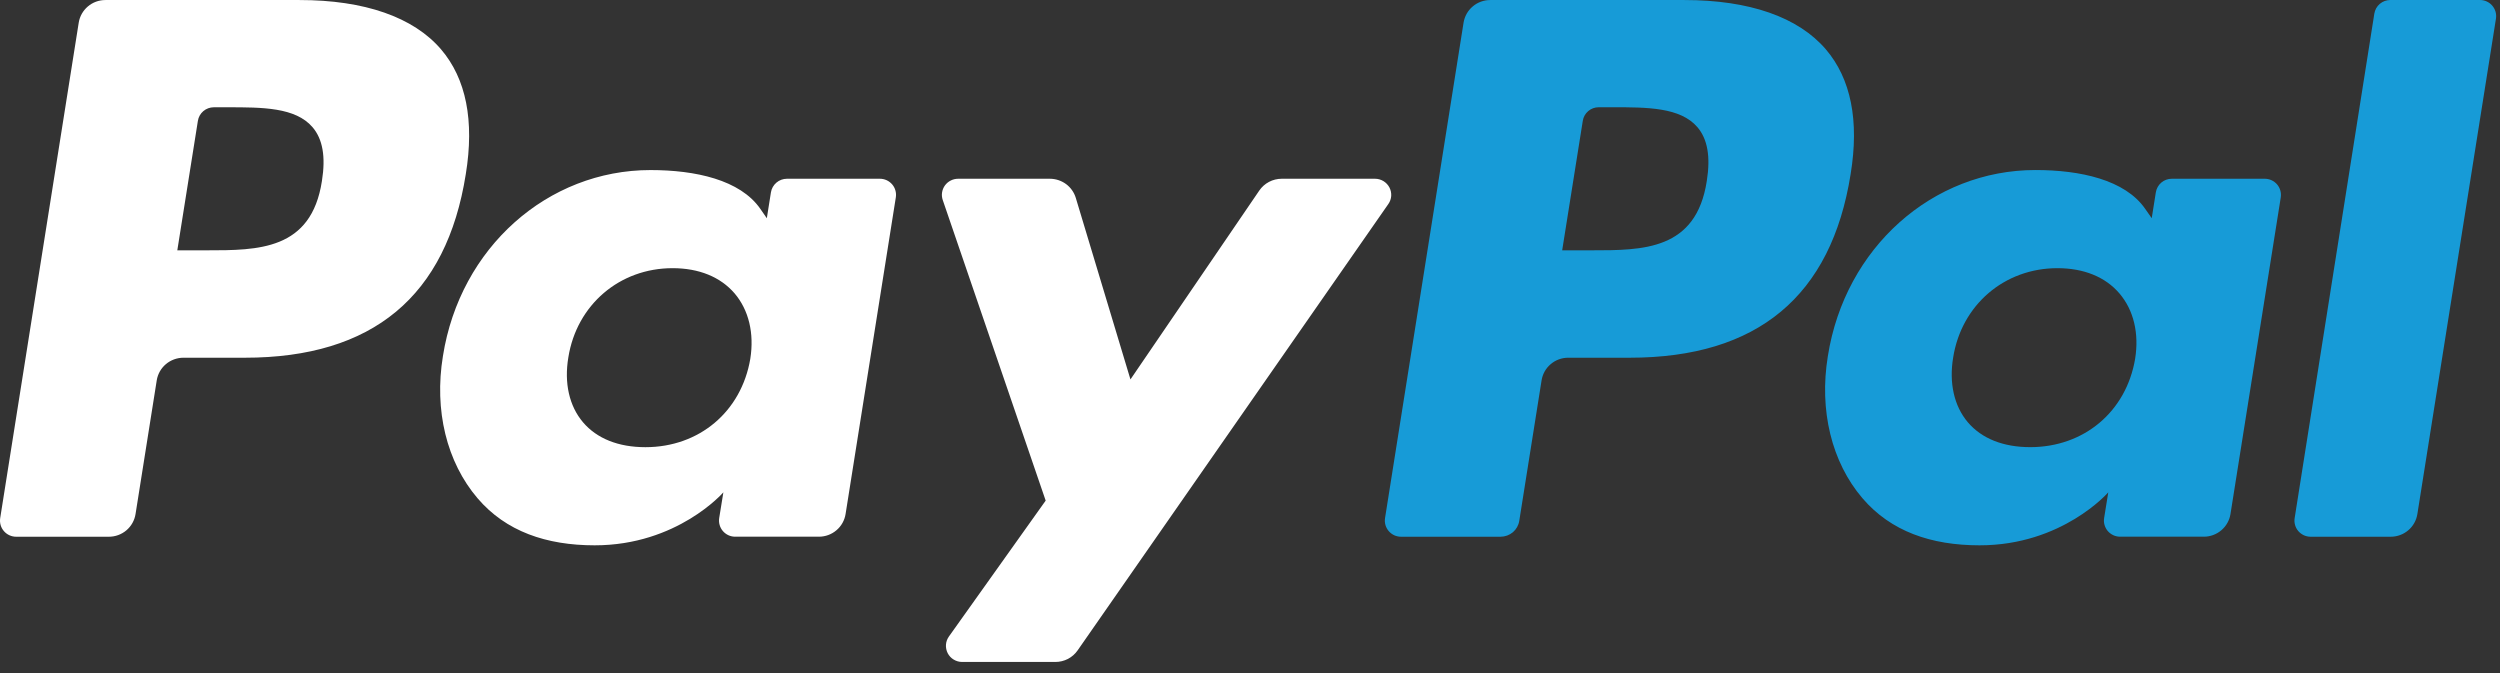 <svg width="78" height="21" viewBox="0 0 78 21" fill="none" xmlns="http://www.w3.org/2000/svg">
<rect x="0" y="0" width="78" height="21" fill="#333333" stroke="none"/>
<path d="M9.345 0.001H3.288C3.087 0.001 2.893 0.072 2.741 0.202C2.588 0.332 2.487 0.511 2.456 0.708L0.006 16.166C-0.005 16.238 -0.001 16.311 0.019 16.381C0.039 16.451 0.074 16.516 0.122 16.571C0.169 16.626 0.228 16.67 0.294 16.7C0.361 16.731 0.433 16.746 0.506 16.746H3.398C3.598 16.746 3.792 16.675 3.945 16.545C4.097 16.415 4.198 16.236 4.229 16.038L4.89 11.869C4.921 11.672 5.022 11.492 5.174 11.363C5.327 11.233 5.52 11.162 5.721 11.161H7.639C11.629 11.161 13.932 9.24 14.533 5.432C14.804 3.766 14.545 2.457 13.761 1.54C12.9 0.534 11.373 0.001 9.345 0.001ZM10.044 5.647C9.713 7.81 8.052 7.81 6.446 7.81H5.532L6.174 3.771C6.192 3.652 6.253 3.545 6.344 3.467C6.436 3.389 6.552 3.347 6.672 3.347H7.091C8.185 3.347 9.217 3.347 9.75 3.967C10.068 4.337 10.166 4.887 10.044 5.647ZM27.453 5.577H24.552C24.432 5.577 24.315 5.62 24.224 5.698C24.133 5.776 24.072 5.883 24.053 6.001L23.925 6.809L23.722 6.516C23.094 5.609 21.694 5.306 20.296 5.306C17.09 5.306 14.352 7.722 13.819 11.111C13.542 12.802 13.936 14.418 14.9 15.546C15.784 16.582 17.049 17.014 18.554 17.014C21.137 17.014 22.569 15.361 22.569 15.361L22.439 16.163C22.428 16.235 22.432 16.309 22.452 16.378C22.471 16.448 22.506 16.513 22.554 16.569C22.601 16.624 22.66 16.668 22.726 16.699C22.792 16.729 22.864 16.745 22.937 16.745H25.55C25.751 16.745 25.945 16.674 26.097 16.544C26.25 16.415 26.351 16.235 26.382 16.038L27.95 6.157C27.961 6.086 27.957 6.013 27.937 5.943C27.918 5.873 27.883 5.808 27.836 5.753C27.788 5.698 27.73 5.654 27.664 5.623C27.598 5.593 27.526 5.577 27.453 5.577ZM23.409 11.196C23.129 12.845 21.814 13.952 20.137 13.952C19.294 13.952 18.621 13.683 18.189 13.174C17.76 12.668 17.597 11.948 17.733 11.146C17.995 9.51 19.332 8.367 20.984 8.367C21.808 8.367 22.477 8.64 22.919 9.153C23.361 9.673 23.536 10.397 23.409 11.196ZM42.902 5.577H39.987C39.849 5.578 39.714 5.611 39.593 5.675C39.471 5.739 39.367 5.832 39.29 5.945L35.27 11.838L33.565 6.175C33.513 6.002 33.406 5.851 33.261 5.743C33.115 5.636 32.939 5.578 32.758 5.577H29.893C29.813 5.577 29.733 5.596 29.662 5.633C29.59 5.669 29.528 5.722 29.481 5.787C29.435 5.852 29.404 5.927 29.392 6.006C29.38 6.086 29.388 6.166 29.414 6.242L32.625 15.619L29.606 19.859C29.552 19.935 29.52 20.023 29.514 20.115C29.508 20.207 29.527 20.299 29.569 20.381C29.612 20.463 29.676 20.532 29.755 20.579C29.834 20.627 29.925 20.653 30.018 20.653H32.929C33.065 20.653 33.199 20.62 33.32 20.558C33.44 20.495 33.544 20.404 33.621 20.293L43.316 6.366C43.369 6.291 43.4 6.203 43.406 6.111C43.411 6.02 43.392 5.928 43.349 5.847C43.306 5.766 43.242 5.698 43.163 5.65C43.084 5.603 42.994 5.577 42.902 5.577Z" fill="white"/>
<path d="M52.553 0.001H46.494C46.294 0.001 46.1 0.072 45.948 0.202C45.795 0.331 45.695 0.511 45.663 0.708L43.213 16.166C43.202 16.237 43.206 16.31 43.226 16.38C43.246 16.45 43.281 16.515 43.328 16.57C43.375 16.625 43.434 16.669 43.5 16.7C43.566 16.73 43.638 16.746 43.711 16.746H46.82C46.96 16.745 47.096 16.695 47.203 16.605C47.309 16.514 47.38 16.388 47.401 16.25L48.097 11.869C48.128 11.671 48.228 11.492 48.381 11.362C48.533 11.232 48.727 11.161 48.927 11.161H50.844C54.835 11.161 57.137 9.239 57.74 5.431C58.012 3.765 57.75 2.457 56.967 1.54C56.106 0.533 54.58 0.001 52.553 0.001ZM53.252 5.646C52.921 7.81 51.261 7.81 49.654 7.81H48.74L49.383 3.77C49.401 3.652 49.461 3.544 49.553 3.466C49.644 3.388 49.76 3.346 49.88 3.346H50.299C51.392 3.346 52.425 3.346 52.958 3.966C53.276 4.337 53.373 4.887 53.252 5.646ZM70.659 5.577H67.76C67.64 5.577 67.524 5.619 67.432 5.697C67.341 5.775 67.281 5.883 67.262 6.001L67.134 6.808L66.93 6.516C66.302 5.609 64.903 5.305 63.505 5.305C60.3 5.305 57.563 7.721 57.029 11.111C56.753 12.801 57.145 14.418 58.109 15.545C58.995 16.582 60.258 17.014 61.763 17.014C64.346 17.014 65.778 15.361 65.778 15.361L65.649 16.163C65.637 16.235 65.641 16.308 65.661 16.378C65.681 16.448 65.716 16.513 65.763 16.569C65.811 16.624 65.87 16.668 65.936 16.699C66.003 16.729 66.075 16.745 66.148 16.745H68.76C68.961 16.745 69.155 16.673 69.307 16.543C69.459 16.414 69.56 16.234 69.591 16.037L71.16 6.157C71.171 6.085 71.166 6.012 71.146 5.942C71.126 5.872 71.091 5.807 71.044 5.752C70.996 5.697 70.937 5.653 70.871 5.623C70.804 5.592 70.732 5.577 70.659 5.577ZM66.616 11.195C66.338 12.844 65.021 13.951 63.343 13.951C62.502 13.951 61.827 13.683 61.395 13.173C60.967 12.667 60.805 11.947 60.94 11.145C61.203 9.51 62.539 8.367 64.191 8.367C65.014 8.367 65.684 8.639 66.125 9.153C66.569 9.672 66.744 10.397 66.616 11.195ZM74.079 0.425L71.593 16.166C71.581 16.237 71.586 16.31 71.606 16.38C71.625 16.45 71.66 16.515 71.707 16.57C71.755 16.625 71.814 16.669 71.88 16.7C71.946 16.73 72.018 16.746 72.091 16.746H74.59C75.006 16.746 75.358 16.446 75.422 16.038L77.874 0.581C77.885 0.509 77.881 0.436 77.861 0.366C77.841 0.296 77.806 0.232 77.759 0.176C77.712 0.121 77.653 0.077 77.587 0.046C77.521 0.016 77.449 0 77.376 0H74.577C74.457 0 74.341 0.043 74.249 0.121C74.158 0.199 74.098 0.307 74.079 0.425Z" fill="#179BD7"/>
</svg>
